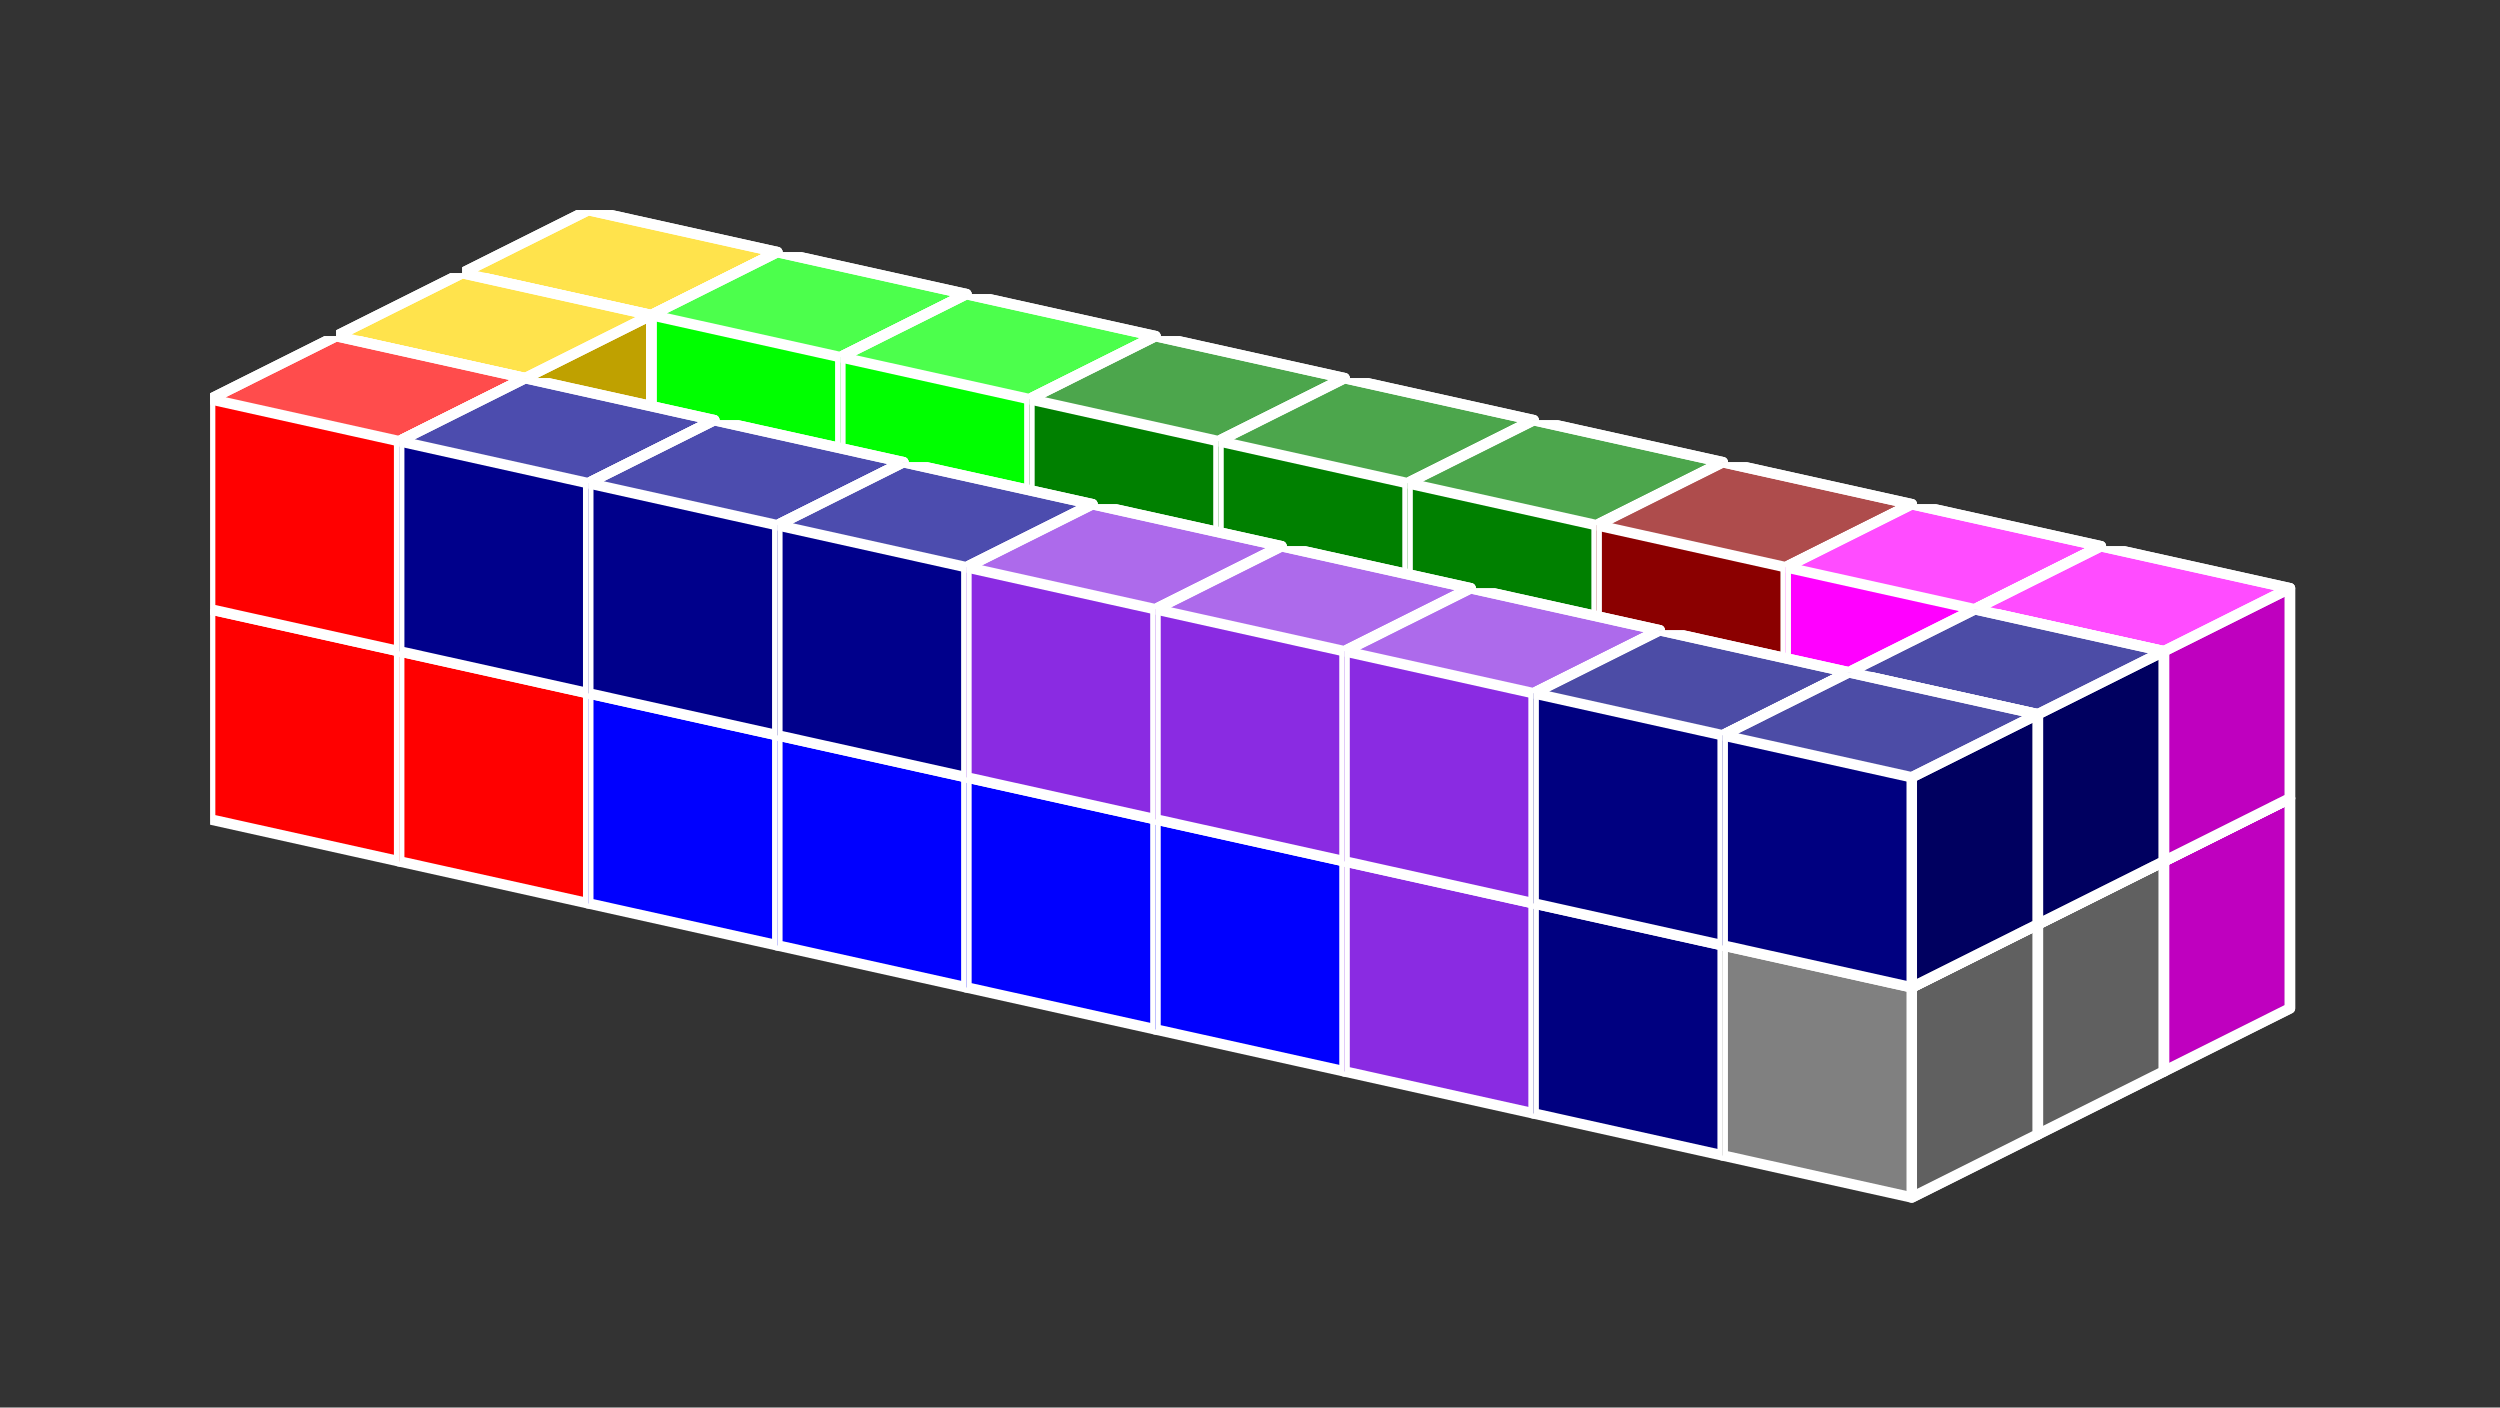 <?xml version="1.0" standalone="no"?>
<!-- Created by Polyform Puzzler (http://puzzler.sourceforge.net/) -->
<svg width="119.000" height="67.000"
     viewBox="0 0 119.000 67.000"
     xmlns="http://www.w3.org/2000/svg"
     xmlns:xlink="http://www.w3.org/1999/xlink">
<rect x="0" y="0" width="119.000" height="67.000" fill="#333333" stroke="none"/>
<defs>
<symbol id="cube0">
<polygon fill="gray" stroke="white"
         stroke-width="0.5" stroke-linejoin="round"
         points="0,13 9,15 15,12 15,2 6,0 0,3" />
<polygon fill="black" fill-opacity="0.25" stroke="white"
         stroke-width="0.5" stroke-linejoin="round"
         points="9,15 15,12 15,2 9,5" />
<polygon fill="white" fill-opacity="0.30" stroke="white"
         stroke-width="0.5" stroke-linejoin="round"
         points="0,3 9,5 15,2 6,0" />
</symbol>
<symbol id="cube1">
<polygon fill="black" stroke="white"
         stroke-width="0.5" stroke-linejoin="round"
         points="0,13 9,15 15,12 15,2 6,0 0,3" />
<polygon fill="black" fill-opacity="0.25" stroke="white"
         stroke-width="0.5" stroke-linejoin="round"
         points="9,15 15,12 15,2 9,5" />
<polygon fill="white" fill-opacity="0.30" stroke="white"
         stroke-width="0.5" stroke-linejoin="round"
         points="0,3 9,5 15,2 6,0" />
</symbol>
<symbol id="cubeA4">
<polygon fill="navy" stroke="white"
         stroke-width="0.5" stroke-linejoin="round"
         points="0,13 9,15 15,12 15,2 6,0 0,3" />
<polygon fill="black" fill-opacity="0.25" stroke="white"
         stroke-width="0.5" stroke-linejoin="round"
         points="9,15 15,12 15,2 9,5" />
<polygon fill="white" fill-opacity="0.30" stroke="white"
         stroke-width="0.5" stroke-linejoin="round"
         points="0,3 9,5 15,2 6,0" />
</symbol>
<symbol id="cubeB4">
<polygon fill="gold" stroke="white"
         stroke-width="0.5" stroke-linejoin="round"
         points="0,13 9,15 15,12 15,2 6,0 0,3" />
<polygon fill="black" fill-opacity="0.25" stroke="white"
         stroke-width="0.5" stroke-linejoin="round"
         points="9,15 15,12 15,2 9,5" />
<polygon fill="white" fill-opacity="0.30" stroke="white"
         stroke-width="0.5" stroke-linejoin="round"
         points="0,3 9,5 15,2 6,0" />
</symbol>
<symbol id="cubeD">
<polygon fill="gray" stroke="white"
         stroke-width="0.5" stroke-linejoin="round"
         points="0,13 9,15 15,12 15,2 6,0 0,3" />
<polygon fill="black" fill-opacity="0.25" stroke="white"
         stroke-width="0.5" stroke-linejoin="round"
         points="9,15 15,12 15,2 9,5" />
<polygon fill="white" fill-opacity="0.30" stroke="white"
         stroke-width="0.5" stroke-linejoin="round"
         points="0,3 9,5 15,2 6,0" />
</symbol>
<symbol id="cubeI3">
<polygon fill="darkblue" stroke="white"
         stroke-width="0.5" stroke-linejoin="round"
         points="0,13 9,15 15,12 15,2 6,0 0,3" />
<polygon fill="black" fill-opacity="0.25" stroke="white"
         stroke-width="0.5" stroke-linejoin="round"
         points="9,15 15,12 15,2 9,5" />
<polygon fill="white" fill-opacity="0.30" stroke="white"
         stroke-width="0.5" stroke-linejoin="round"
         points="0,3 9,5 15,2 6,0" />
</symbol>
<symbol id="cubeI4">
<polygon fill="blue" stroke="white"
         stroke-width="0.5" stroke-linejoin="round"
         points="0,13 9,15 15,12 15,2 6,0 0,3" />
<polygon fill="black" fill-opacity="0.25" stroke="white"
         stroke-width="0.5" stroke-linejoin="round"
         points="9,15 15,12 15,2 9,5" />
<polygon fill="white" fill-opacity="0.30" stroke="white"
         stroke-width="0.5" stroke-linejoin="round"
         points="0,3 9,5 15,2 6,0" />
</symbol>
<symbol id="cubeL4">
<polygon fill="blueviolet" stroke="white"
         stroke-width="0.5" stroke-linejoin="round"
         points="0,13 9,15 15,12 15,2 6,0 0,3" />
<polygon fill="black" fill-opacity="0.25" stroke="white"
         stroke-width="0.5" stroke-linejoin="round"
         points="9,15 15,12 15,2 9,5" />
<polygon fill="white" fill-opacity="0.30" stroke="white"
         stroke-width="0.5" stroke-linejoin="round"
         points="0,3 9,5 15,2 6,0" />
</symbol>
<symbol id="cubeO4">
<polygon fill="magenta" stroke="white"
         stroke-width="0.5" stroke-linejoin="round"
         points="0,13 9,15 15,12 15,2 6,0 0,3" />
<polygon fill="black" fill-opacity="0.25" stroke="white"
         stroke-width="0.5" stroke-linejoin="round"
         points="9,15 15,12 15,2 9,5" />
<polygon fill="white" fill-opacity="0.30" stroke="white"
         stroke-width="0.5" stroke-linejoin="round"
         points="0,3 9,5 15,2 6,0" />
</symbol>
<symbol id="cubeP4">
<polygon fill="red" stroke="white"
         stroke-width="0.5" stroke-linejoin="round"
         points="0,13 9,15 15,12 15,2 6,0 0,3" />
<polygon fill="black" fill-opacity="0.25" stroke="white"
         stroke-width="0.5" stroke-linejoin="round"
         points="9,15 15,12 15,2 9,5" />
<polygon fill="white" fill-opacity="0.30" stroke="white"
         stroke-width="0.5" stroke-linejoin="round"
         points="0,3 9,5 15,2 6,0" />
</symbol>
<symbol id="cubeS4">
<polygon fill="lime" stroke="white"
         stroke-width="0.5" stroke-linejoin="round"
         points="0,13 9,15 15,12 15,2 6,0 0,3" />
<polygon fill="black" fill-opacity="0.25" stroke="white"
         stroke-width="0.5" stroke-linejoin="round"
         points="9,15 15,12 15,2 9,5" />
<polygon fill="white" fill-opacity="0.30" stroke="white"
         stroke-width="0.5" stroke-linejoin="round"
         points="0,3 9,5 15,2 6,0" />
</symbol>
<symbol id="cubeT4">
<polygon fill="green" stroke="white"
         stroke-width="0.5" stroke-linejoin="round"
         points="0,13 9,15 15,12 15,2 6,0 0,3" />
<polygon fill="black" fill-opacity="0.25" stroke="white"
         stroke-width="0.5" stroke-linejoin="round"
         points="9,15 15,12 15,2 9,5" />
<polygon fill="white" fill-opacity="0.30" stroke="white"
         stroke-width="0.5" stroke-linejoin="round"
         points="0,3 9,5 15,2 6,0" />
</symbol>
<symbol id="cubeV3">
<polygon fill="darkred" stroke="white"
         stroke-width="0.5" stroke-linejoin="round"
         points="0,13 9,15 15,12 15,2 6,0 0,3" />
<polygon fill="black" fill-opacity="0.25" stroke="white"
         stroke-width="0.5" stroke-linejoin="round"
         points="9,15 15,12 15,2 9,5" />
<polygon fill="white" fill-opacity="0.30" stroke="white"
         stroke-width="0.5" stroke-linejoin="round"
         points="0,3 9,5 15,2 6,0" />
</symbol>
</defs>
<g>
<use xlink:href="#cubeB4" x="22.000" y="20.000" />
<use xlink:href="#cubeB4" x="31.000" y="22.000" />
<use xlink:href="#cubeS4" x="40.000" y="24.000" />
<use xlink:href="#cubeS4" x="49.000" y="26.000" />
<use xlink:href="#cubeT4" x="58.000" y="28.000" />
<use xlink:href="#cubeV3" x="67.000" y="30.000" />
<use xlink:href="#cubeV3" x="76.000" y="32.000" />
<use xlink:href="#cubeO4" x="85.000" y="34.000" />
<use xlink:href="#cubeO4" x="94.000" y="36.000" />
<use xlink:href="#cubeB4" x="22.000" y="10.000" />
<use xlink:href="#cubeS4" x="31.000" y="12.000" />
<use xlink:href="#cubeS4" x="40.000" y="14.000" />
<use xlink:href="#cubeT4" x="49.000" y="16.000" />
<use xlink:href="#cubeT4" x="58.000" y="18.000" />
<use xlink:href="#cubeT4" x="67.000" y="20.000" />
<use xlink:href="#cubeV3" x="76.000" y="22.000" />
<use xlink:href="#cubeO4" x="85.000" y="24.000" />
<use xlink:href="#cubeO4" x="94.000" y="26.000" />
<use xlink:href="#cubeP4" x="16.000" y="23.000" />
<use xlink:href="#cubeD" x="88.000" y="39.000" />
<use xlink:href="#cubeB4" x="16.000" y="13.000" />
<use xlink:href="#cubeA4" x="88.000" y="29.000" />
<use xlink:href="#cubeP4" x="10.000" y="26.000" />
<use xlink:href="#cubeP4" x="19.000" y="28.000" />
<use xlink:href="#cubeI4" x="28.000" y="30.000" />
<use xlink:href="#cubeI4" x="37.000" y="32.000" />
<use xlink:href="#cubeI4" x="46.000" y="34.000" />
<use xlink:href="#cubeI4" x="55.000" y="36.000" />
<use xlink:href="#cubeL4" x="64.000" y="38.000" />
<use xlink:href="#cubeA4" x="73.000" y="40.000" />
<use xlink:href="#cubeD" x="82.000" y="42.000" />
<use xlink:href="#cubeP4" x="10.000" y="16.000" />
<use xlink:href="#cubeI3" x="19.000" y="18.000" />
<use xlink:href="#cubeI3" x="28.000" y="20.000" />
<use xlink:href="#cubeI3" x="37.000" y="22.000" />
<use xlink:href="#cubeL4" x="46.000" y="24.000" />
<use xlink:href="#cubeL4" x="55.000" y="26.000" />
<use xlink:href="#cubeL4" x="64.000" y="28.000" />
<use xlink:href="#cubeA4" x="73.000" y="30.000" />
<use xlink:href="#cubeA4" x="82.000" y="32.000" />
</g>
</svg>

